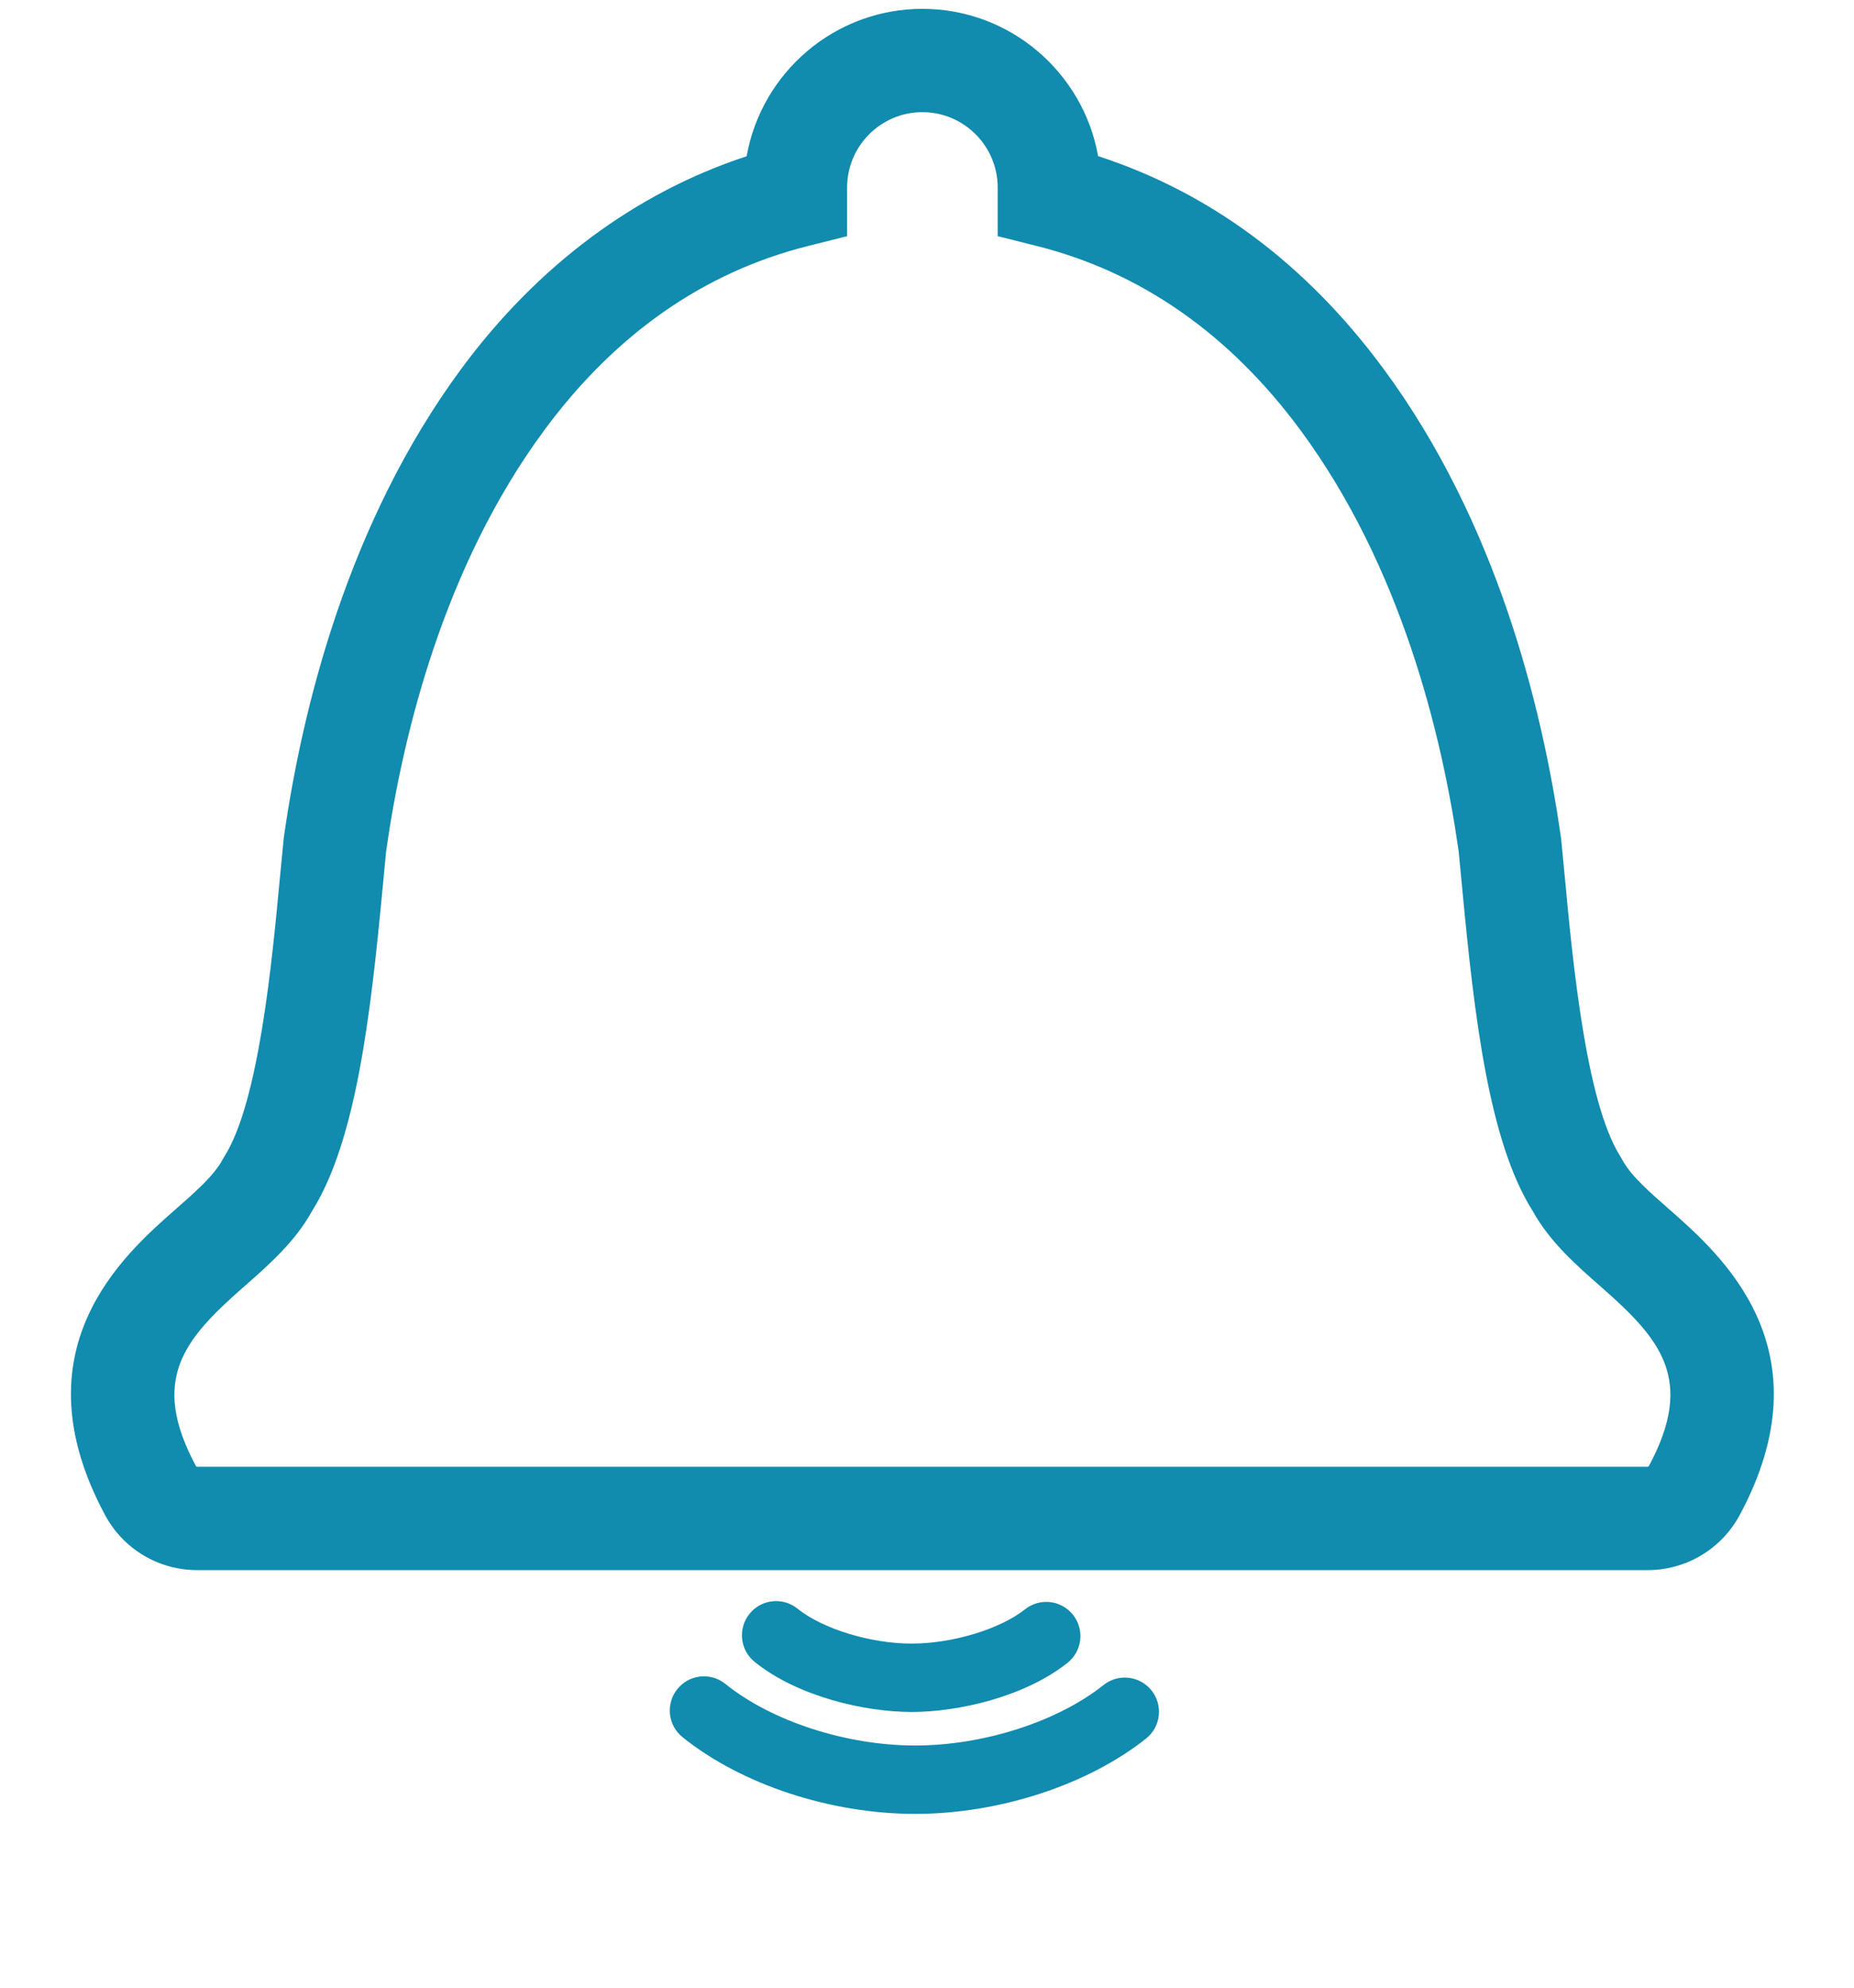 <svg width="97" height="104" viewBox="0 0 97 104" fill="none" xmlns="http://www.w3.org/2000/svg">
<path d="M87.344 63.264C86.319 62.366 85.352 61.517 84.911 60.724C84.872 60.651 84.829 60.578 84.779 60.496L84.757 60.458C82.969 57.593 82.28 50.26 81.868 45.861C81.806 45.202 81.747 44.571 81.687 43.98C81.681 43.916 81.673 43.851 81.665 43.786L81.659 43.75C80.699 37.025 78.312 27.323 72.391 19.299C68.342 13.812 63.324 10.074 57.453 8.167C56.675 3.794 52.848 0.463 48.259 0.463C43.668 0.463 39.84 3.796 39.064 8.173C33.247 10.08 28.114 13.897 24.127 19.301C18.206 27.324 15.819 37.025 14.858 43.75L14.853 43.786C14.845 43.852 14.837 43.916 14.831 43.98C14.77 44.578 14.711 45.214 14.648 45.879C14.237 50.261 13.549 57.595 11.761 60.458L11.738 60.496C11.703 60.554 11.669 60.612 11.619 60.7C11.166 61.516 10.198 62.365 9.173 63.265C6.467 65.64 0.836 70.582 5.498 79.248C6.452 81.024 8.296 82.126 10.31 82.126H23.294C34.391 82.126 28.162 82.126 34.391 82.126C40.62 82.126 35.185 82.126 47.076 82.126H86.207C88.219 82.126 90.062 81.024 91.019 79.249C95.68 70.583 90.051 65.641 87.344 63.264ZM86.267 76.684C86.254 76.707 86.231 76.721 86.207 76.721H10.311C10.287 76.721 10.264 76.707 10.252 76.686C7.811 72.148 9.65 70.035 12.733 67.329C14.059 66.165 15.43 64.962 16.32 63.358L16.358 63.294C18.62 59.642 19.383 53.212 20.024 46.385C20.085 45.732 20.143 45.108 20.203 44.519L20.206 44.492C21.08 38.383 23.224 29.62 28.469 22.513C32.184 17.477 36.829 14.232 42.275 12.867L44.319 12.355V9.812C44.319 7.637 46.086 5.867 48.258 5.867C50.431 5.867 52.199 7.637 52.199 9.812V12.354L54.242 12.866C59.688 14.232 64.333 17.477 68.048 22.512C73.293 29.621 75.437 38.383 76.311 44.492L76.315 44.521C76.374 45.102 76.431 45.721 76.494 46.385C77.136 53.23 77.901 59.676 80.161 63.296L80.18 63.327C81.089 64.965 82.461 66.168 83.787 67.33C86.869 70.036 88.706 72.149 86.267 76.684Z" fill="#118BAE"/>
<path d="M57.74 88.135C55.321 90.058 51.451 91.3 47.882 91.3C44.279 91.3 40.38 90.035 37.949 88.077C37.231 87.499 36.205 87.567 35.568 88.204C35.523 88.25 35.479 88.299 35.438 88.35C34.819 89.119 34.941 90.245 35.71 90.864C38.784 93.339 43.448 94.877 47.882 94.877C52.274 94.877 56.902 93.367 59.961 90.937C60.734 90.324 60.863 89.198 60.25 88.424C59.637 87.651 58.513 87.521 57.74 88.135Z" fill="#118BAE"/>
<path d="M53.63 84.176C52.321 85.215 49.826 85.97 47.697 85.97C45.551 85.97 43.038 85.201 41.724 84.142C41.006 83.564 39.979 83.632 39.343 84.269C39.297 84.315 39.254 84.364 39.212 84.415C38.594 85.184 38.716 86.31 39.485 86.929C41.73 88.737 45.228 89.546 47.698 89.546C50.146 89.547 53.616 88.752 55.85 86.977C56.625 86.364 56.752 85.239 56.139 84.465C55.526 83.691 54.403 83.562 53.63 84.176Z" fill="#118BAE"/>
</svg>

